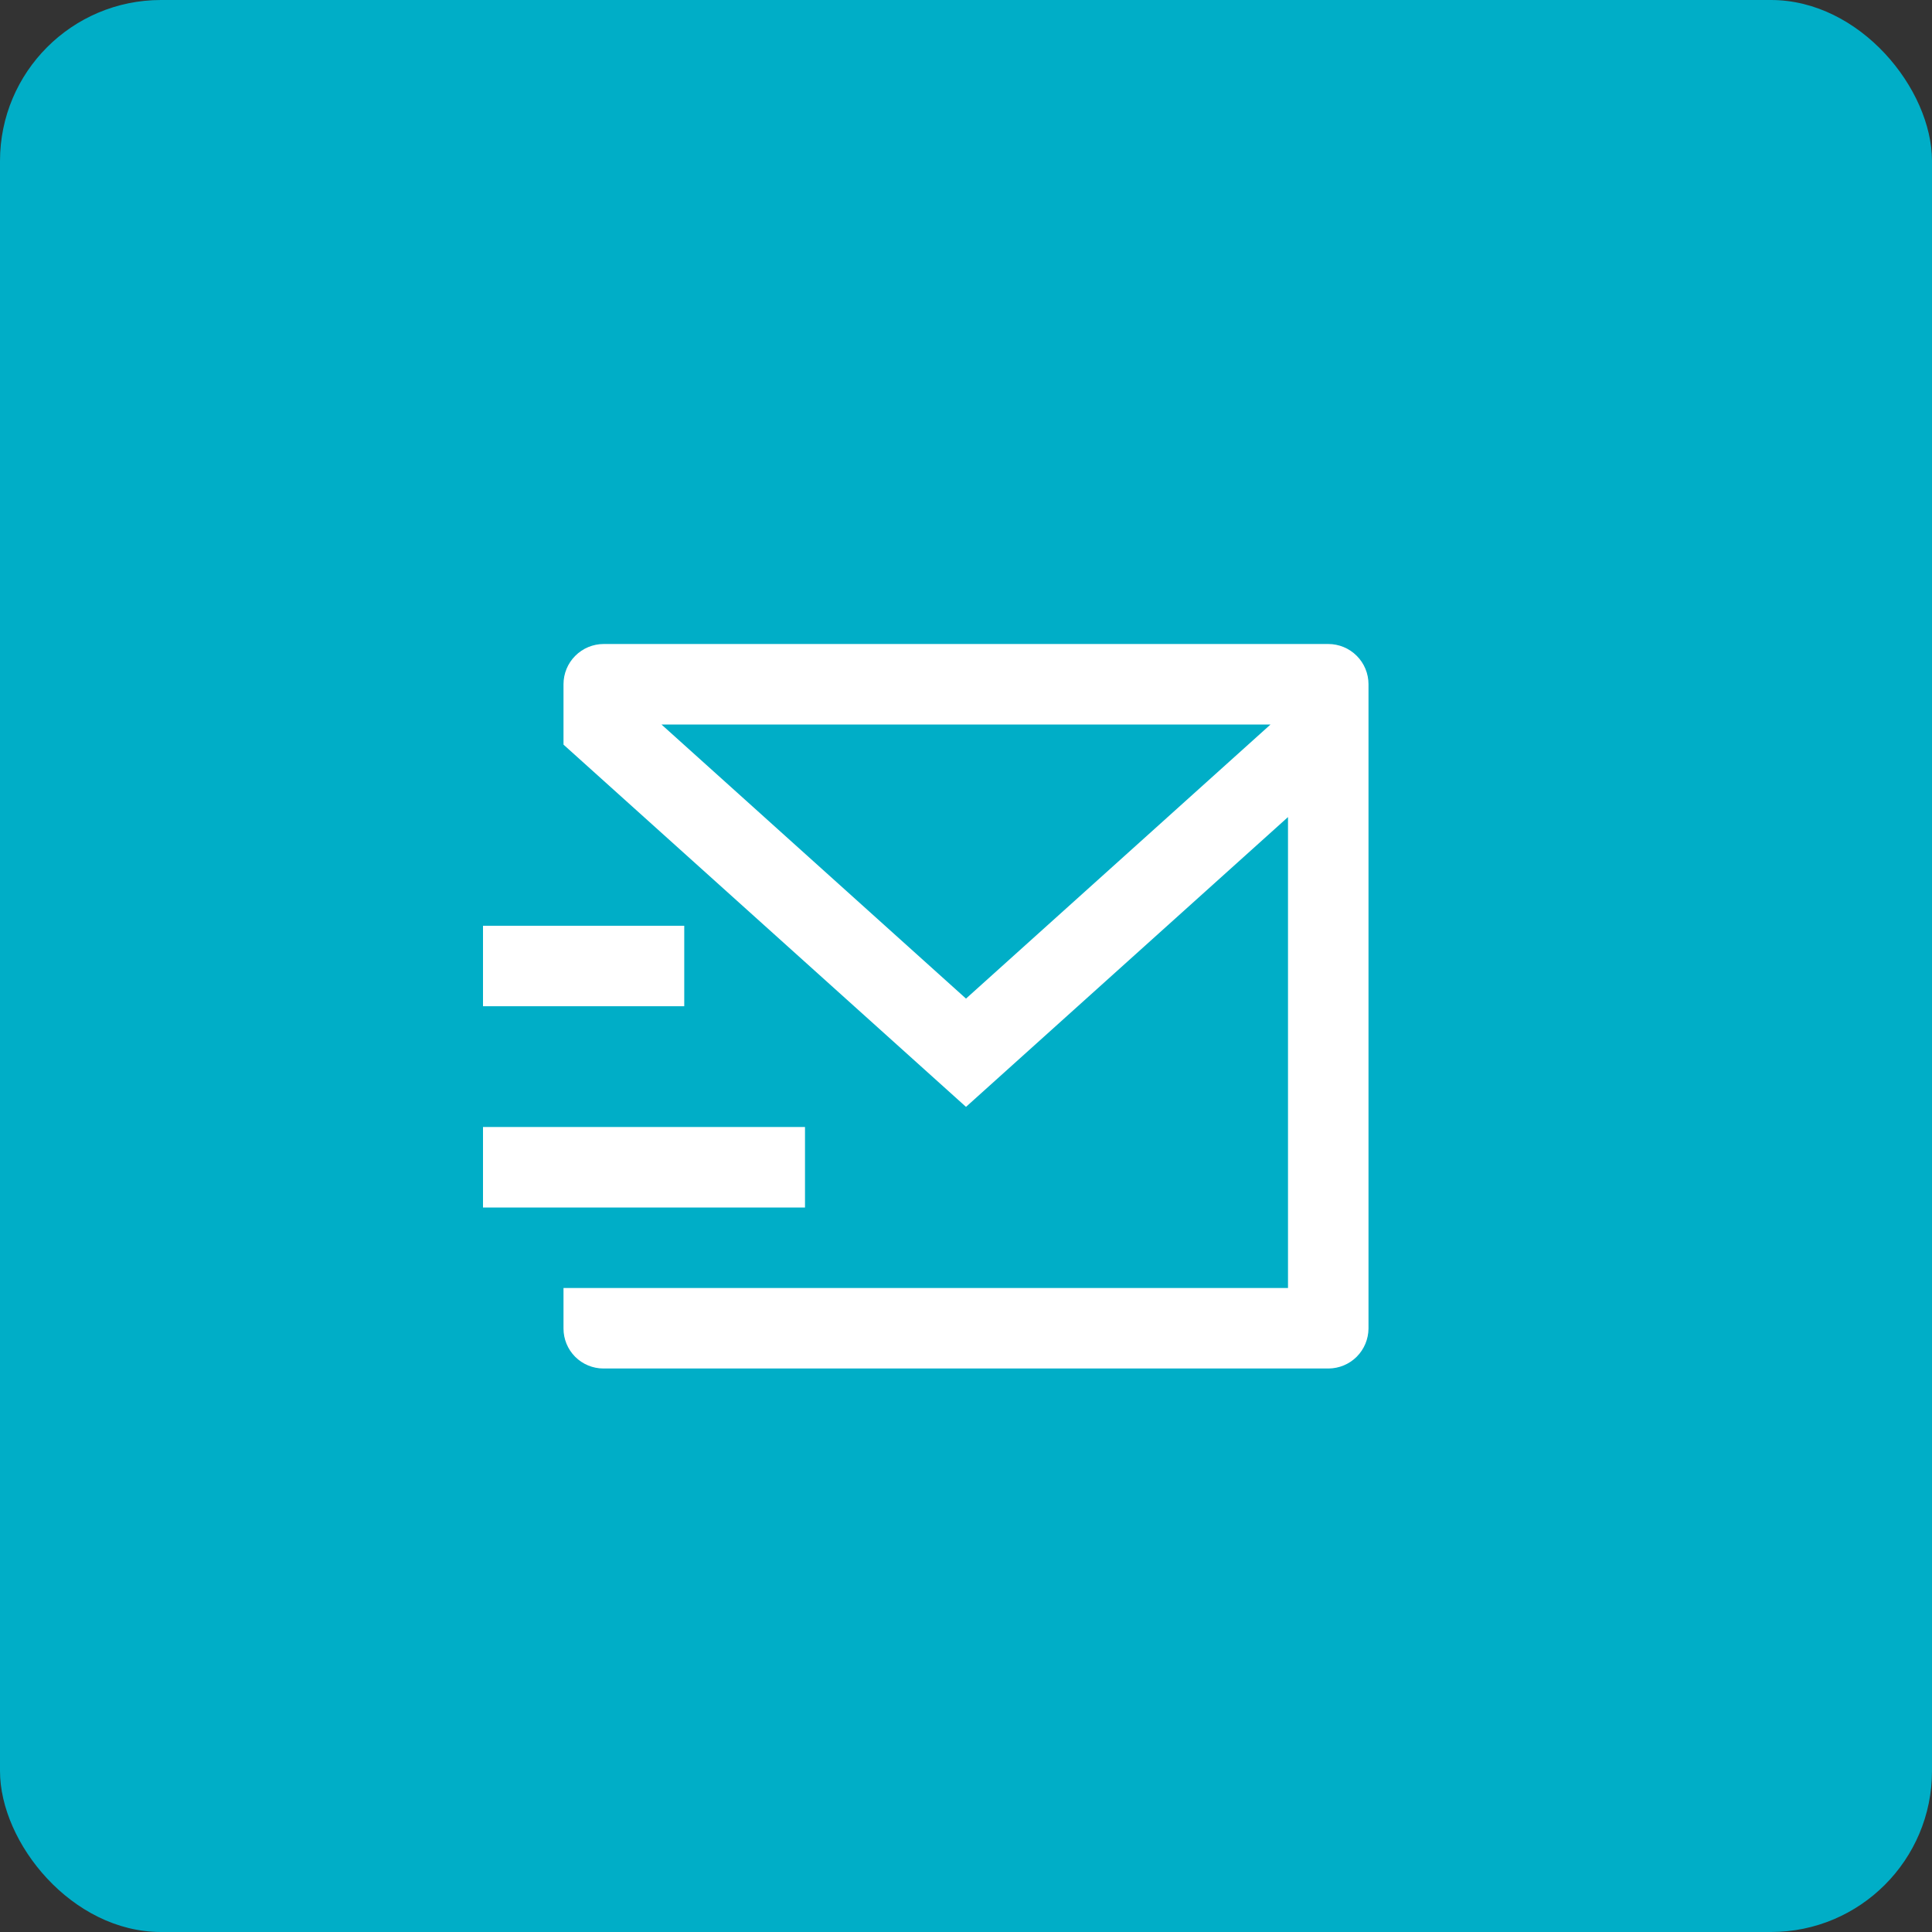 <svg width="48" height="48" viewBox="0 0 48 48" fill="none" xmlns="http://www.w3.org/2000/svg">
<rect x="0" y="0" width="48" height="48" fill="#333333" stroke="none"/>
<rect width="48" height="48" rx="4" fill="#00AEC7"/>
<path d="M34 33.007C33.998 33.27 33.893 33.521 33.708 33.707C33.522 33.893 33.271 33.998 33.008 34H14.992C14.729 34 14.476 33.895 14.29 33.709C14.104 33.523 14 33.27 14 33.007V32H32V20.3L24 27.5L14 18.5V17C14 16.735 14.105 16.48 14.293 16.293C14.48 16.105 14.735 16 15 16H33C33.265 16 33.52 16.105 33.707 16.293C33.895 16.48 34 16.735 34 17V33.007ZM16.434 18L24 24.81L31.566 18H16.434ZM12 28H20V30H12V28ZM12 23H17V25H12V23Z" fill="white"/>
</svg>
